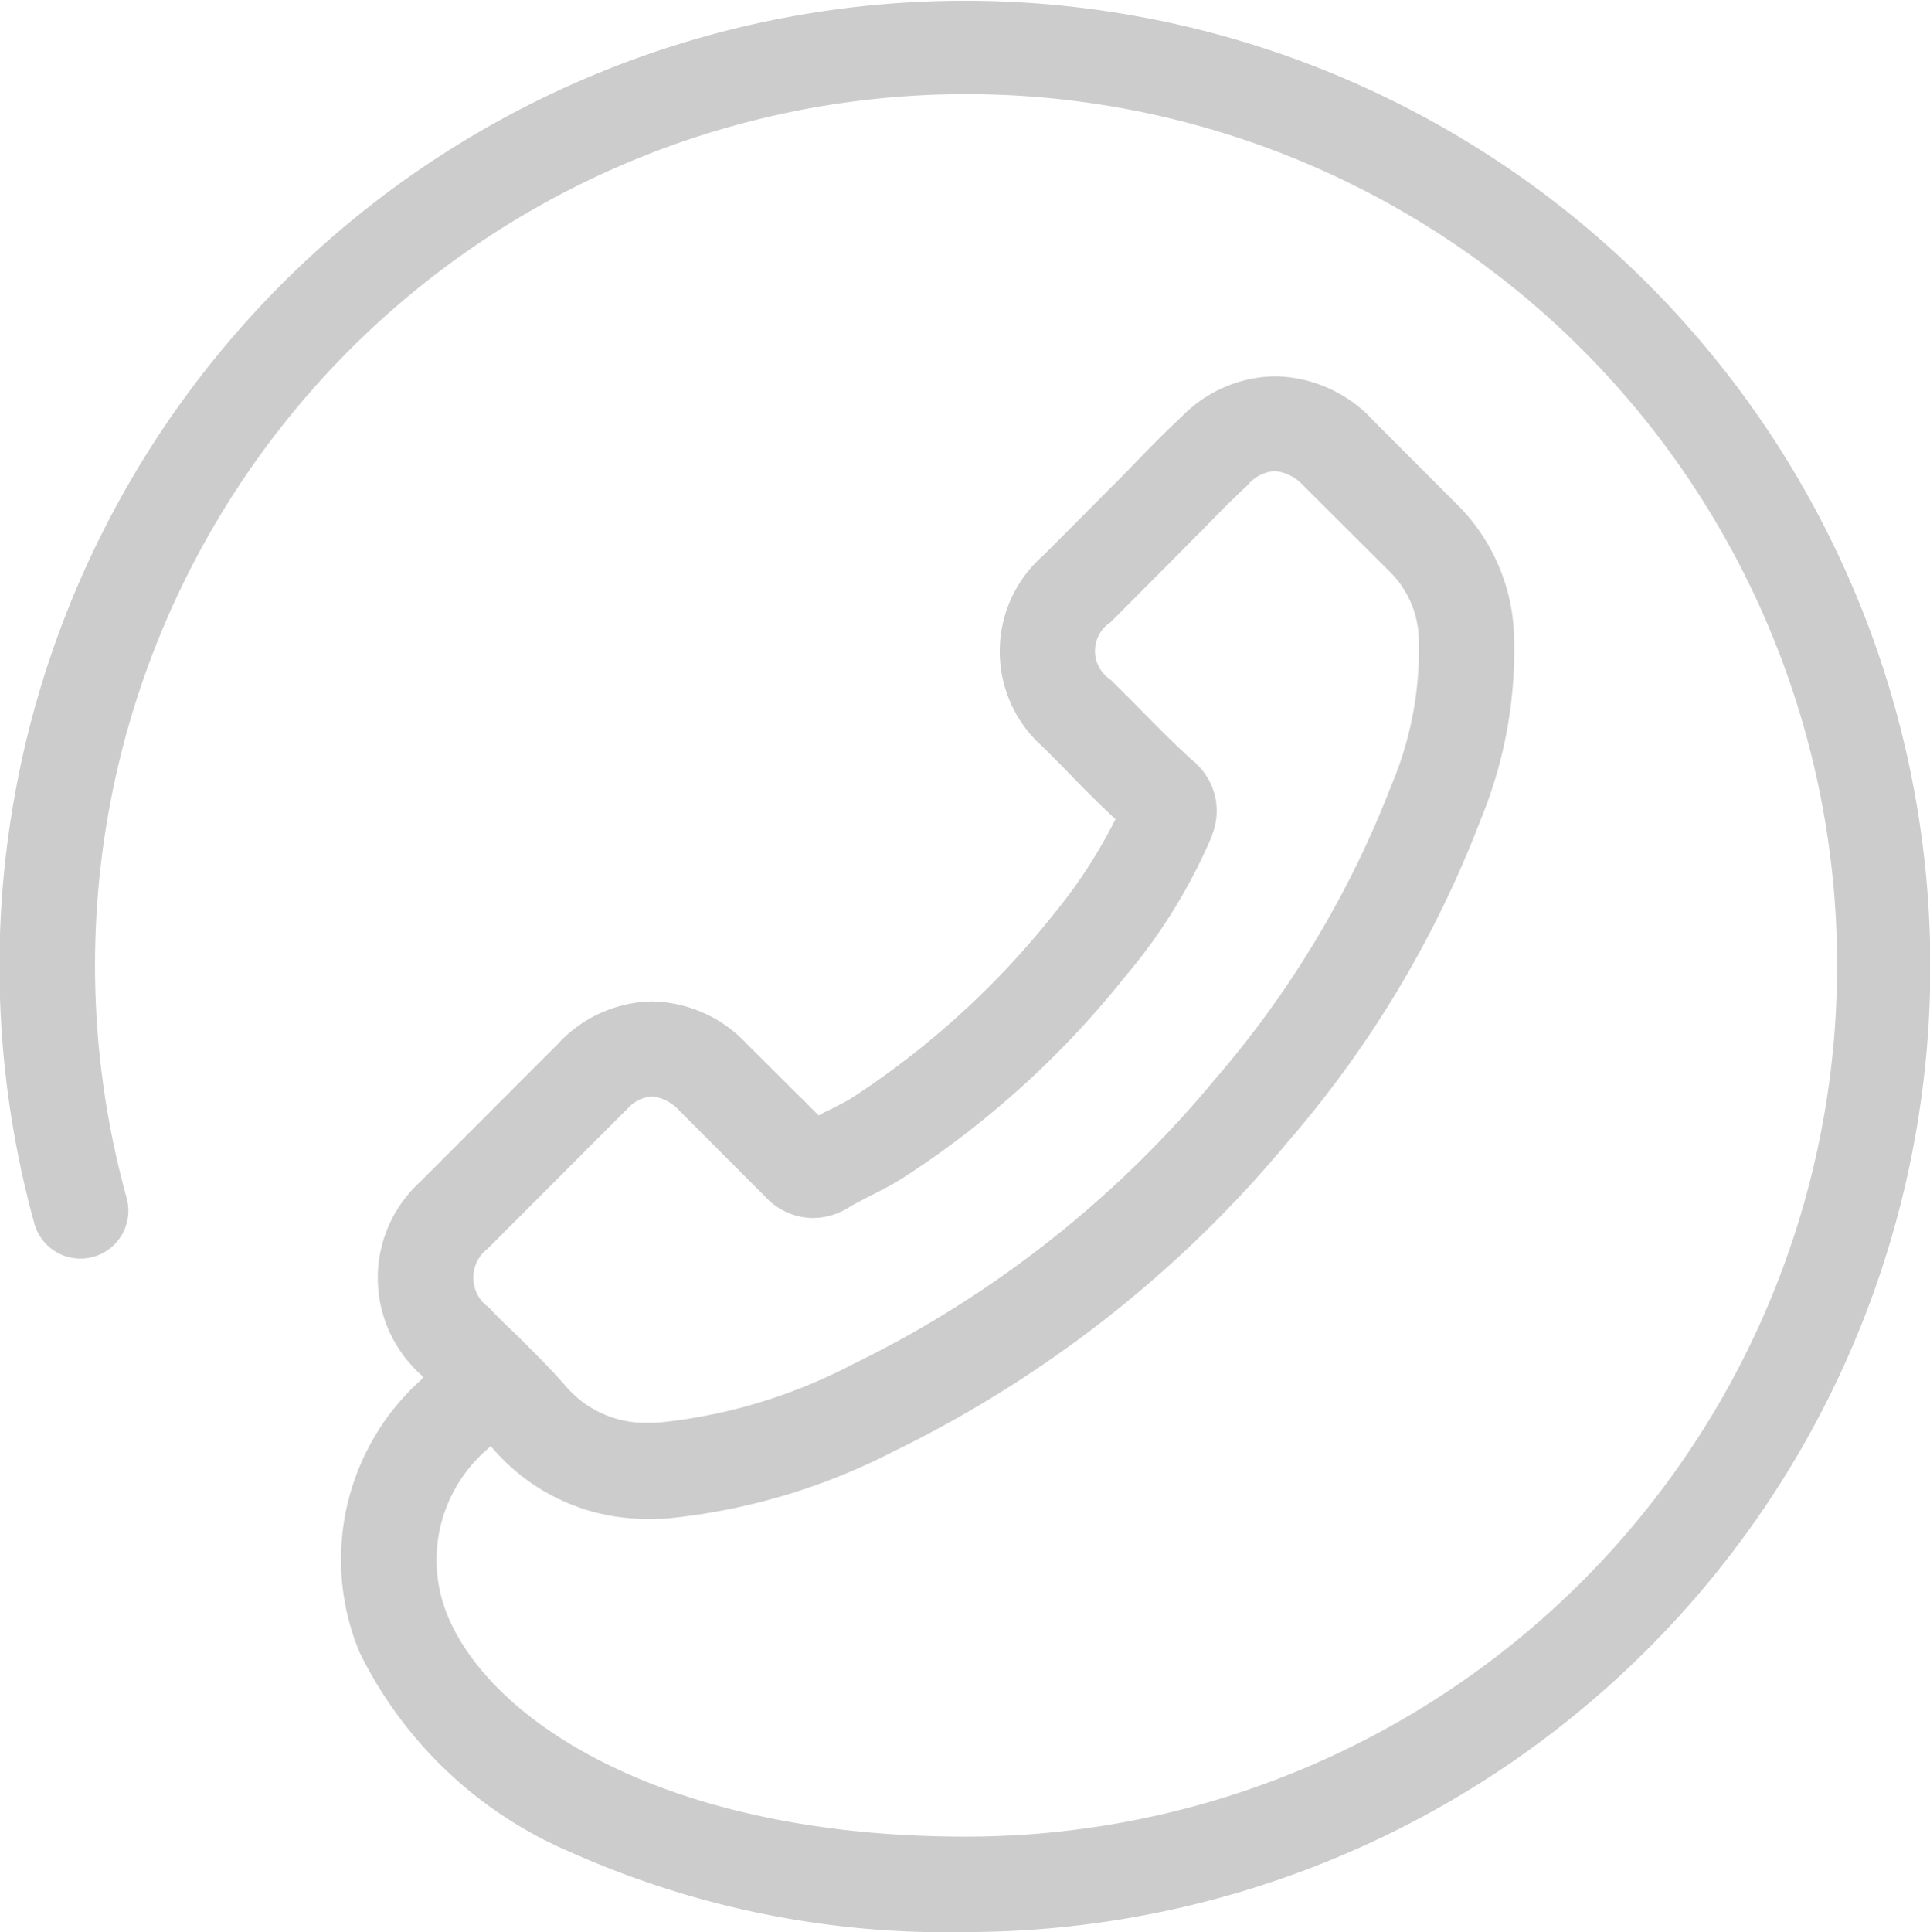 <svg xmlns="http://www.w3.org/2000/svg" width="35.97" height="36" viewBox="0 0 35.97 36"><defs><style>.cls-1{fill-rule:evenodd;opacity:.2}</style></defs><path class="cls-1" d="M5.27 5.274A17.993 17.993 0 1 1 17.99 36a17.173 17.173 0 0 1-7.36-1.49 7.763 7.763 0 0 1-3.93-3.725 4.5 4.5 0 0 1 1.14-5.067l.05-.052a.719.719 0 0 0-.07-.074 2.424 2.424 0 0 1 .01-3.57l2.56-2.563a2.446 2.446 0 0 1 1.76-.8 2.479 2.479 0 0 1 1.77.792l1.34 1.334a1.408 1.408 0 0 1 .19-.1c.16-.081.31-.155.44-.237a15.864 15.864 0 0 0 3.76-3.429 9.514 9.514 0 0 0 1.14-1.756c-.34-.311-.65-.63-.95-.94-.13-.134-.26-.26-.39-.393a2.375 2.375 0 0 1 0-3.586l1.26-1.266c.15-.148.29-.289.43-.437.28-.289.57-.585.88-.874a2.477 2.477 0 0 1 1.74-.755 2.544 2.544 0 0 1 1.77.755c0 .008 0 .008.01.015l1.59 1.592a3.6 3.6 0 0 1 1.08 2.326 8.278 8.278 0 0 1-.61 3.563 20.206 20.206 0 0 1-3.6 6.015 22.2 22.2 0 0 1-7.37 5.778 11.716 11.716 0 0 1-4.19 1.237c-.11.007-.21.007-.32.007a3.766 3.766 0 0 1-2.87-1.237c-.01-.007-.02-.022-.03-.03a.7.7 0 0 0-.08-.088l-.04.044a2.719 2.719 0 0 0-.75 3.133c.85 2.023 4.16 4.1 9.64 4.1a16.234 16.234 0 1 0-15.63-11.9.892.892 0 0 1-1.72.474A17.992 17.992 0 0 1 5.27 5.274zm5.3 20.585a1.957 1.957 0 0 0 1.55.651 1.816 1.816 0 0 0 .2-.007 9.918 9.918 0 0 0 3.54-1.066 20.3 20.3 0 0 0 6.77-5.311 18.619 18.619 0 0 0 3.3-5.49 6.488 6.488 0 0 0 .51-2.8 1.831 1.831 0 0 0-.57-1.215l-1.59-1.585a.822.822 0 0 0-.52-.259.722.722 0 0 0-.5.252c-.01.007-.01.015-.02.022-.28.259-.55.534-.83.823-.15.148-.3.3-.45.452l-1.26 1.266a.639.639 0 0 0 0 1.074c.13.134.27.267.4.4.39.392.75.769 1.15 1.125a.09.09 0 0 1 .04.037 1.2 1.2 0 0 1 .3 1.326.147.147 0 0 1-.02.06 10.283 10.283 0 0 1-1.54 2.511l-.01.007a17.24 17.24 0 0 1-4.19 3.815c-.2.126-.4.229-.59.325-.16.082-.31.156-.44.238a.7.7 0 0 1-.08.044 1.25 1.25 0 0 1-.57.141 1.219 1.219 0 0 1-.89-.4l-1.59-1.593a.826.826 0 0 0-.52-.274.7.7 0 0 0-.48.259l-.02.015-2.56 2.563a.678.678 0 0 0 .01 1.089l.01.007c.17.186.36.363.56.556.29.29.6.594.9.942z"/></svg>
